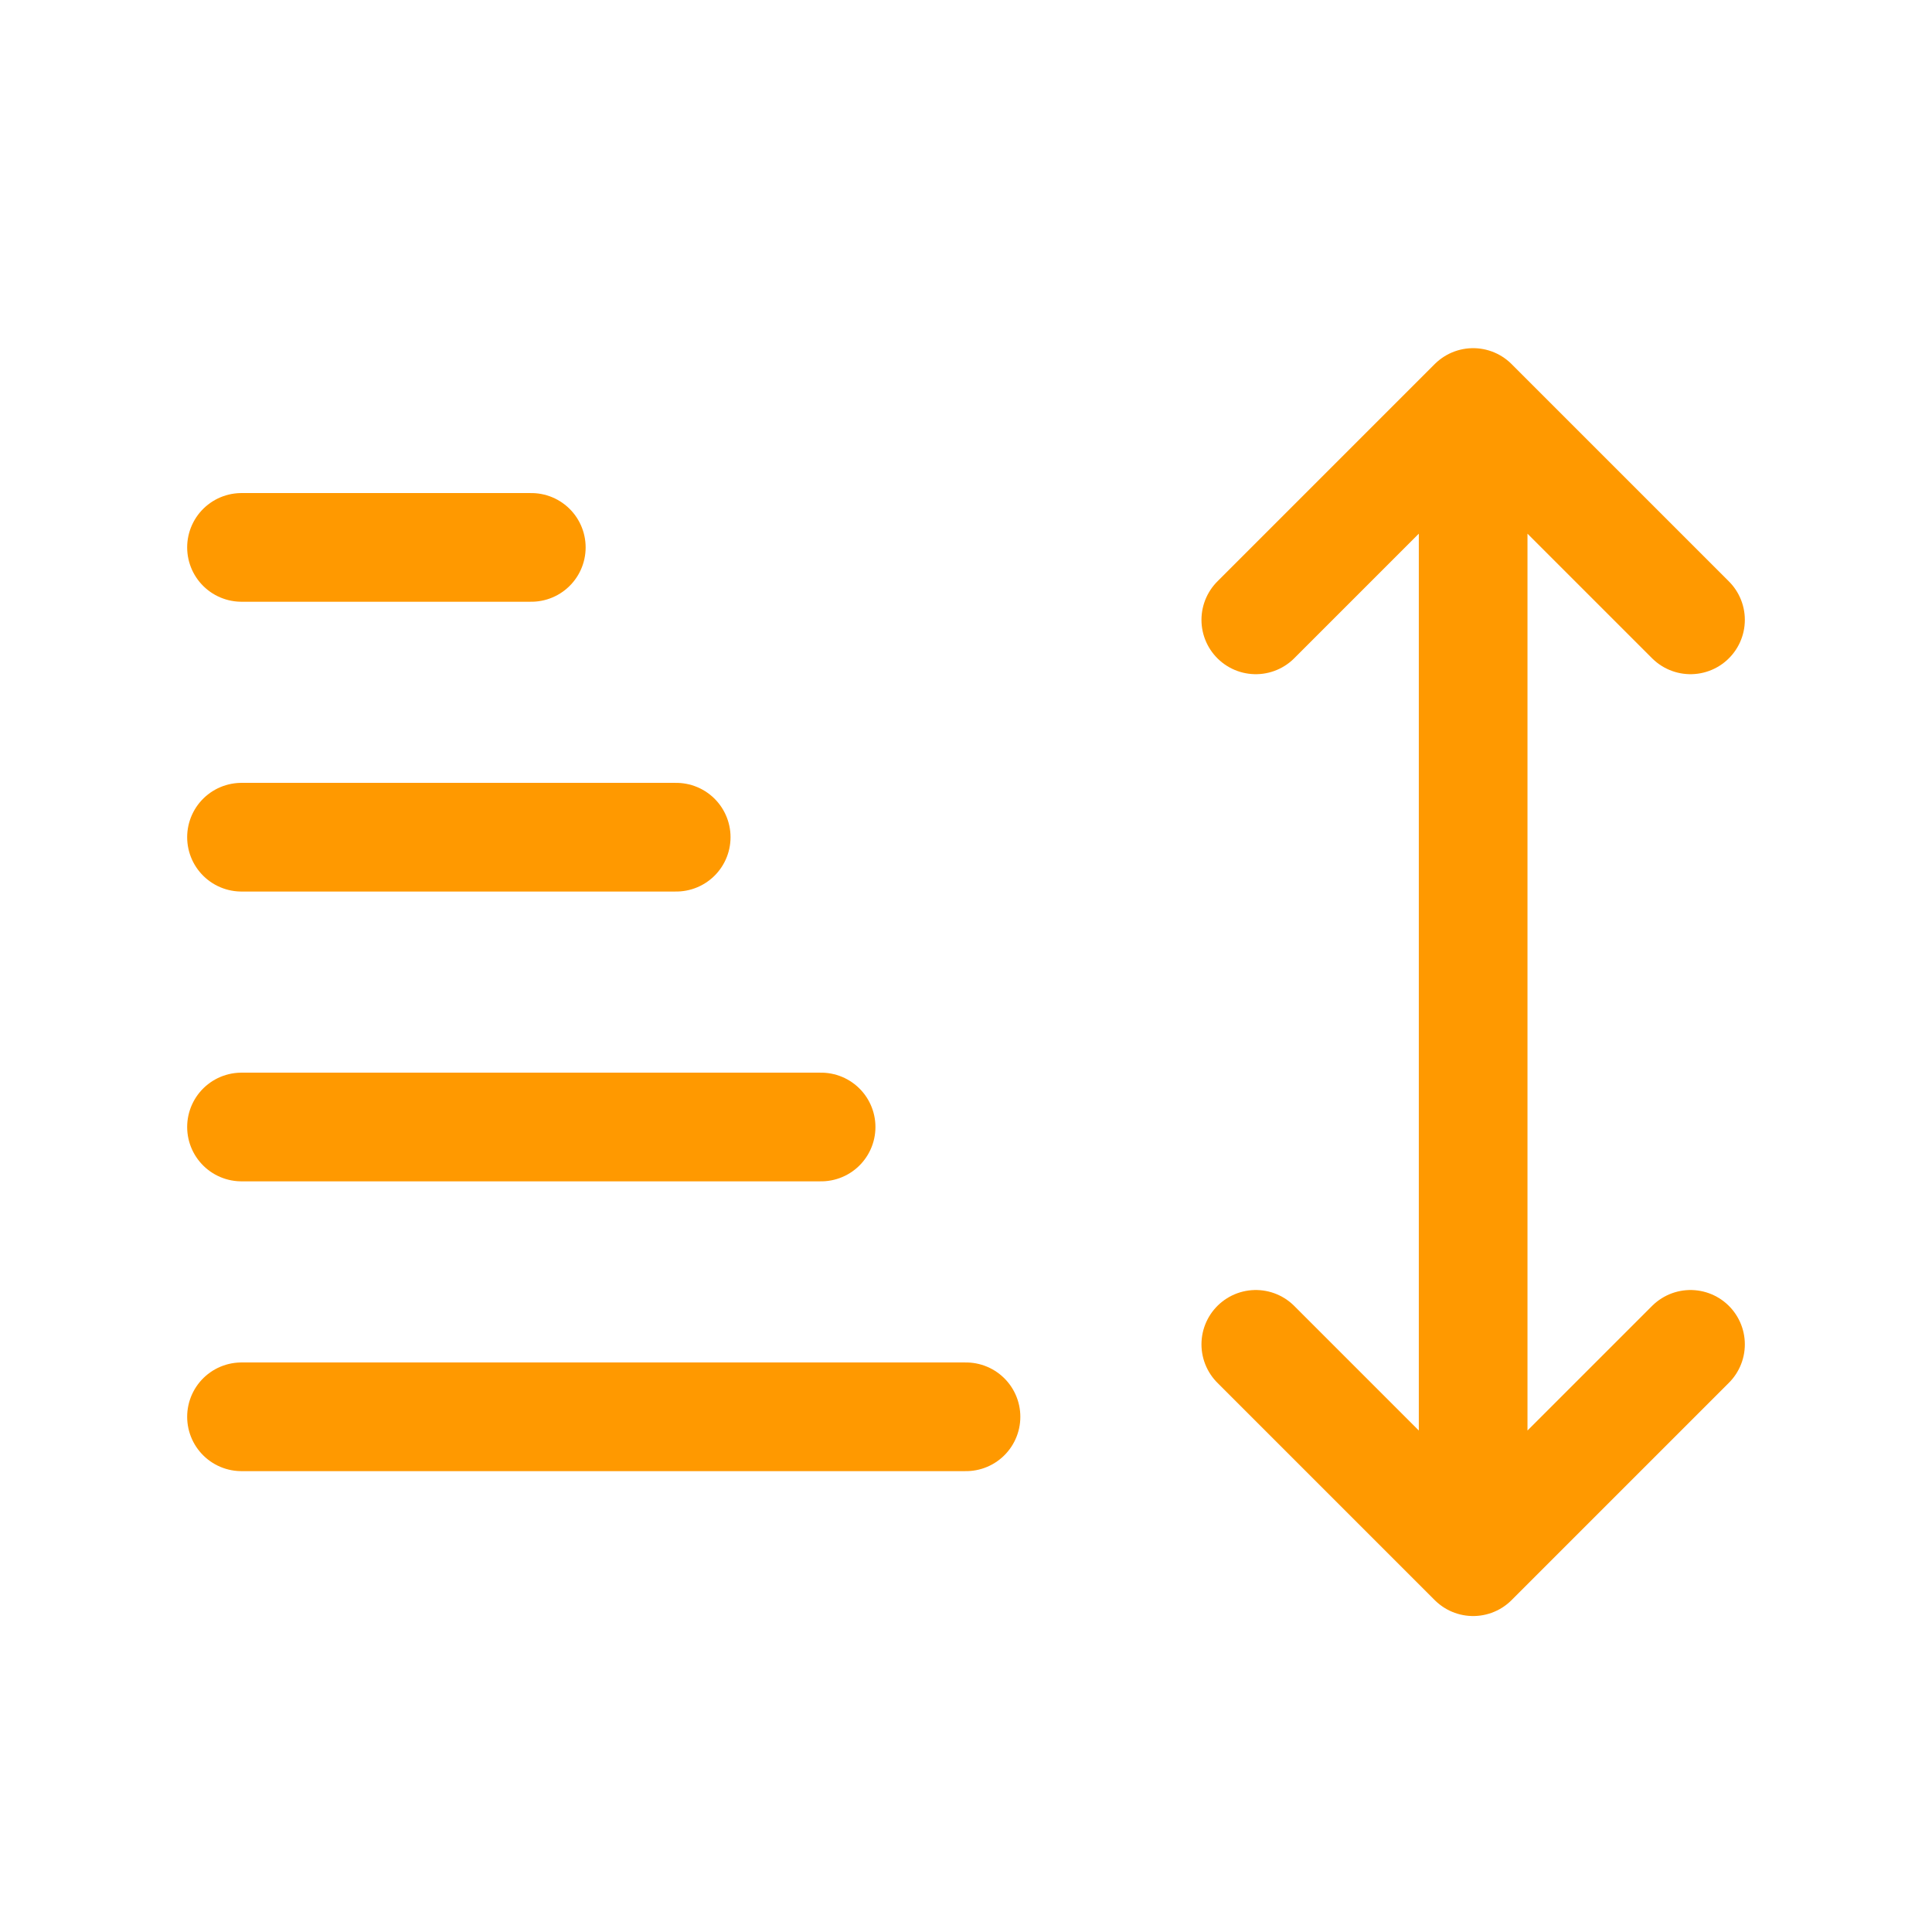 <svg width="24" height="24" viewBox="0 0 24 24" fill="none" xmlns="http://www.w3.org/2000/svg">
<path d="M10.2 14H3H10.2ZM8.4 10.4H3H8.4ZM6.6 6.8H3H6.6ZM12 17.6H3H12ZM18.3 19.4V5V19.4ZM18.3 19.4L21 16.7L18.3 19.4ZM18.3 19.4L15.6 16.7L18.3 19.4ZM18.3 5L21 7.7L18.3 5ZM18.3 5L15.6 7.7L18.3 5Z" fill="#FF9900"/>
<path d="M10.2 14H3M8.4 10.4H3M6.6 6.8H3M12 17.6H3M18.3 19.4V5M18.3 19.4L21 16.7M18.3 19.4L15.6 16.7M18.3 5L21 7.7M18.3 5L15.6 7.7" stroke="#FF9900" stroke-width="1.35" stroke-linecap="round" stroke-linejoin="round"/>
</svg>
